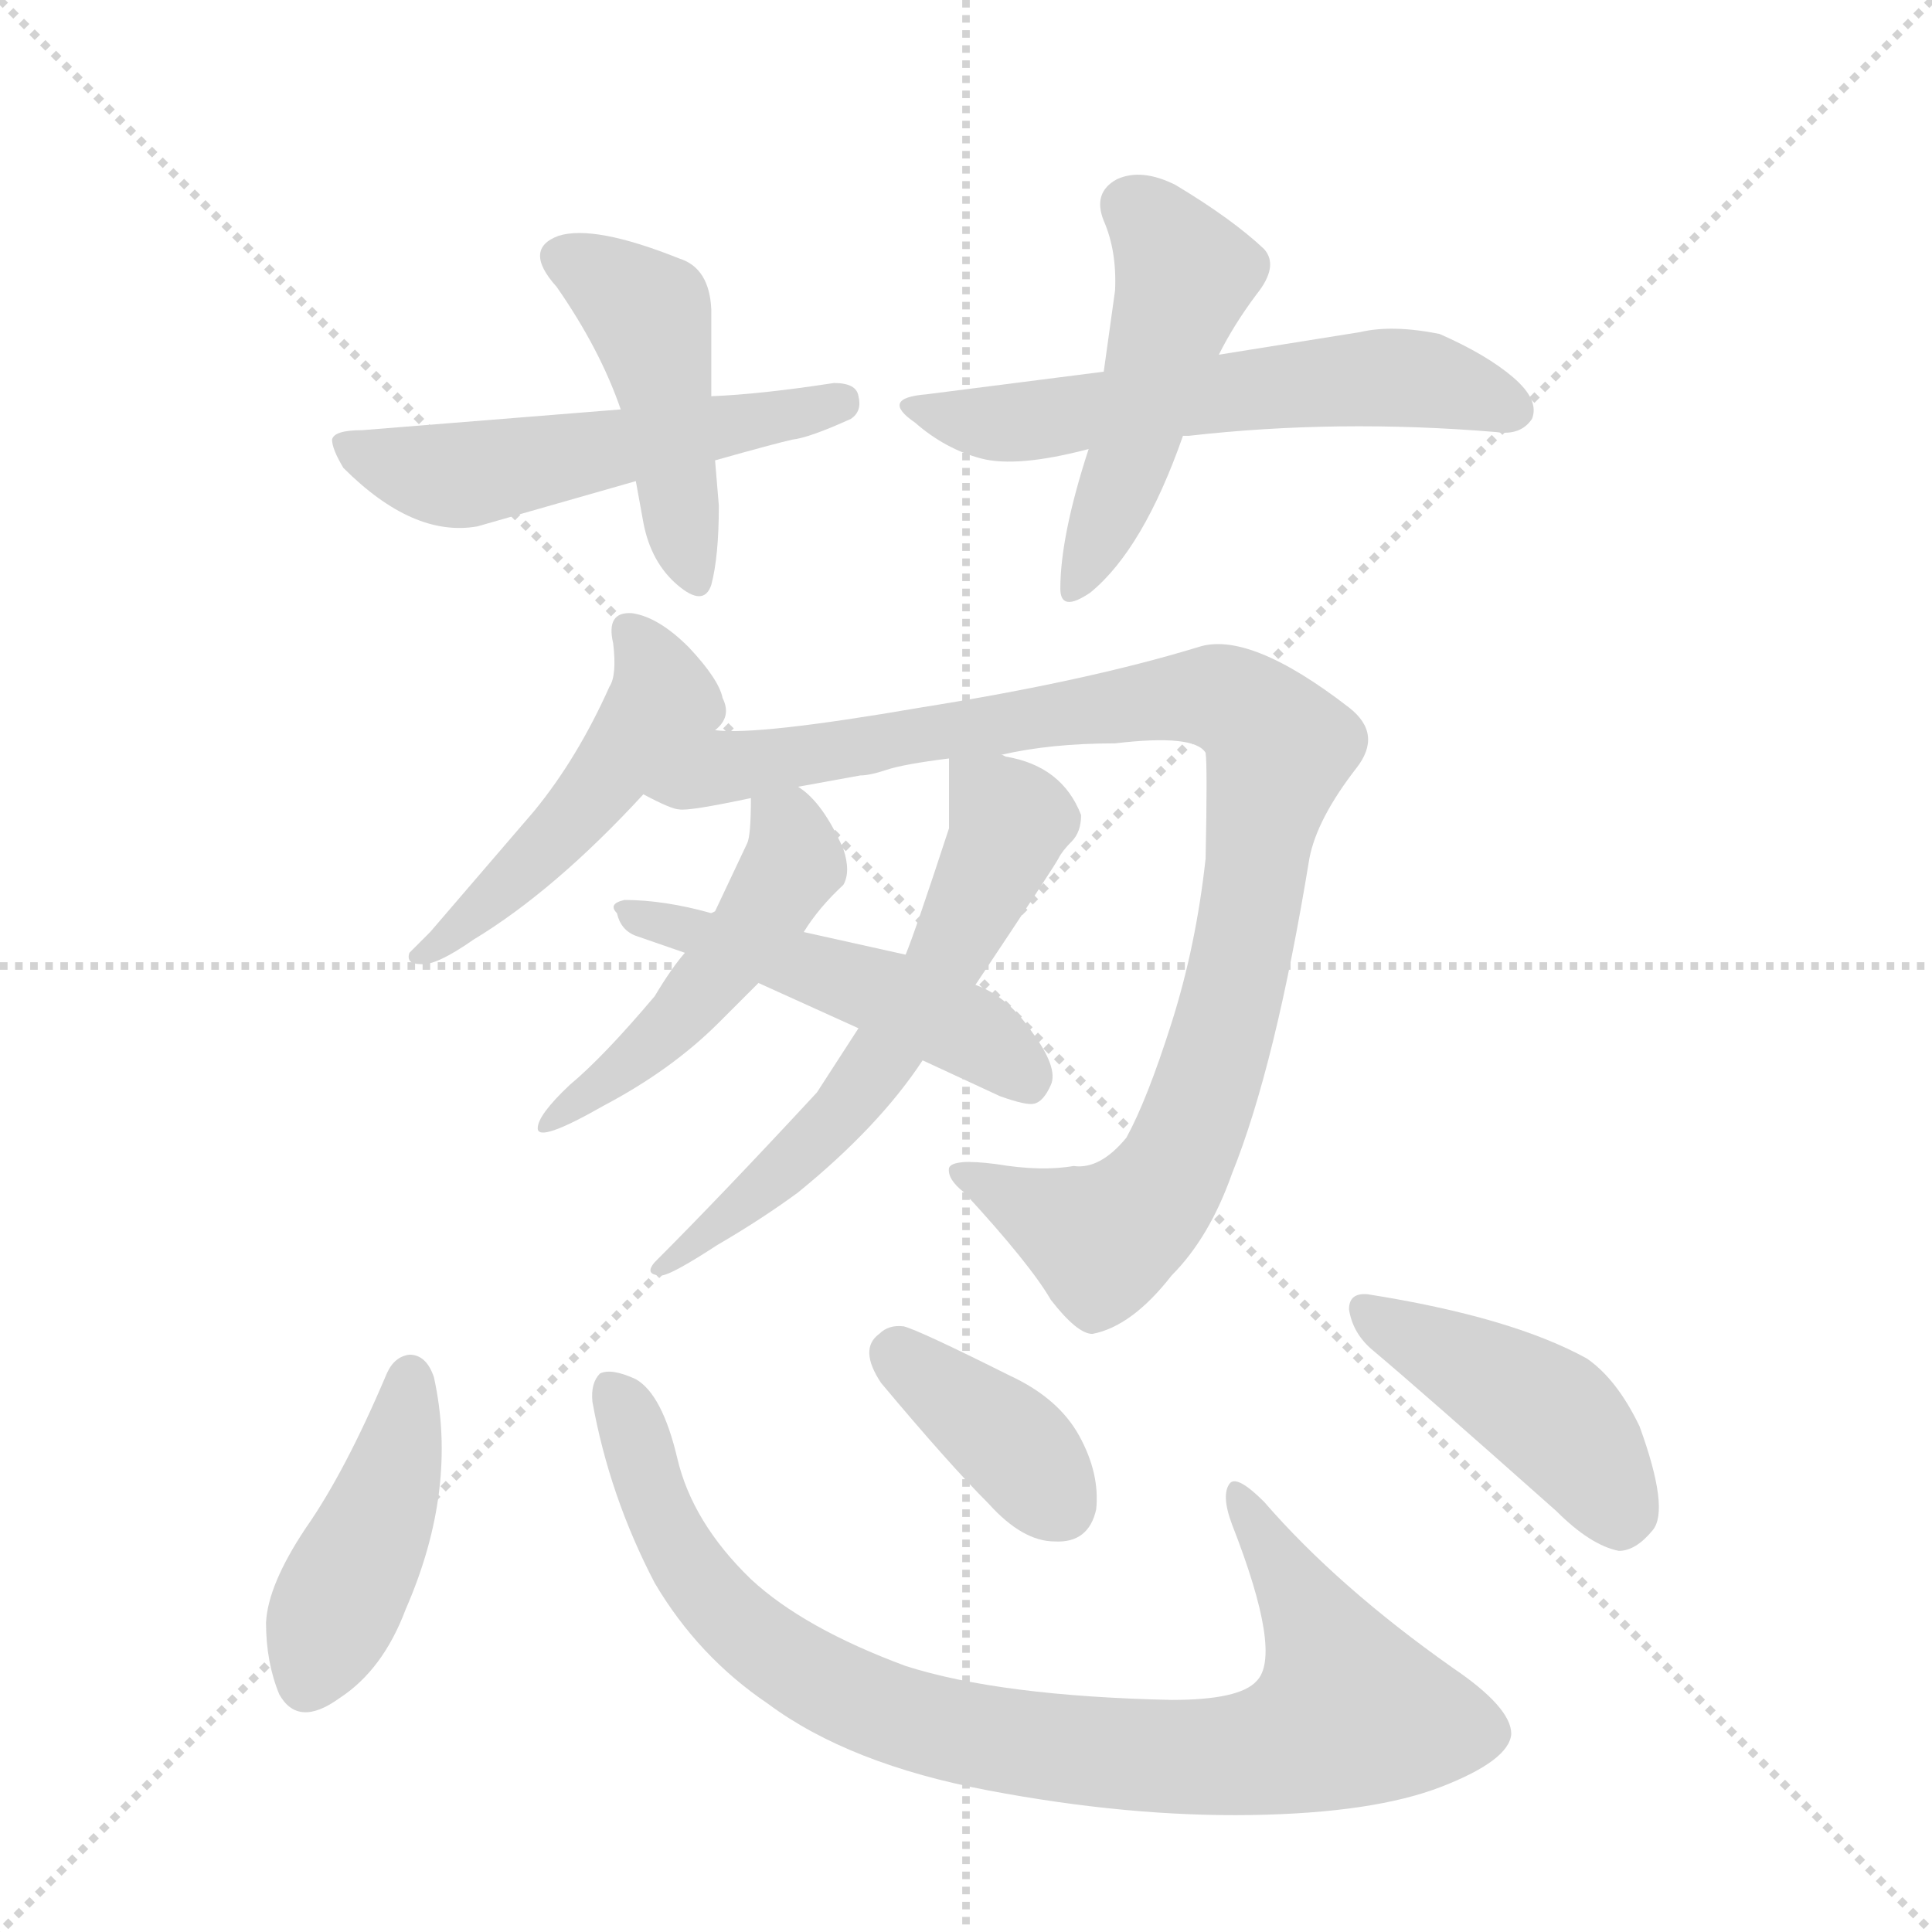 <svg version="1.1" viewBox="0 0 1024 1024" xmlns="http://www.w3.org/2000/svg">
  <g stroke="lightgray" stroke-dasharray="1,1" stroke-width="1" transform="scale(4, 4)">
    <line x1="0" y1="0" x2="256" y2="256"></line>
    <line x1="256" y1="0" x2="0" y2="256"></line>
    <line x1="128" y1="0" x2="128" y2="256"></line>
    <line x1="0" y1="128" x2="256" y2="128"></line>
  </g>
  <g transform="scale(1, -1) translate(0, -855)">
    <style type="text/css">
      
        @keyframes keyframes0 {
          from {
            stroke: blue;
            stroke-dashoffset: 527;
            stroke-width: 128;
          }
          63% {
            animation-timing-function: step-end;
            stroke: blue;
            stroke-dashoffset: 0;
            stroke-width: 128;
          }
          to {
            stroke: black;
            stroke-width: 1024;
          }
        }
        #make-me-a-hanzi-animation-0 {
          animation: keyframes0 0.679s both;
          animation-delay: 0s;
          animation-timing-function: linear;
        }
      
        @keyframes keyframes1 {
          from {
            stroke: blue;
            stroke-dashoffset: 450;
            stroke-width: 128;
          }
          59% {
            animation-timing-function: step-end;
            stroke: blue;
            stroke-dashoffset: 0;
            stroke-width: 128;
          }
          to {
            stroke: black;
            stroke-width: 1024;
          }
        }
        #make-me-a-hanzi-animation-1 {
          animation: keyframes1 0.616s both;
          animation-delay: 0.679s;
          animation-timing-function: linear;
        }
      
        @keyframes keyframes2 {
          from {
            stroke: blue;
            stroke-dashoffset: 578;
            stroke-width: 128;
          }
          65% {
            animation-timing-function: step-end;
            stroke: blue;
            stroke-dashoffset: 0;
            stroke-width: 128;
          }
          to {
            stroke: black;
            stroke-width: 1024;
          }
        }
        #make-me-a-hanzi-animation-2 {
          animation: keyframes2 0.72s both;
          animation-delay: 1.295s;
          animation-timing-function: linear;
        }
      
        @keyframes keyframes3 {
          from {
            stroke: blue;
            stroke-dashoffset: 480;
            stroke-width: 128;
          }
          61% {
            animation-timing-function: step-end;
            stroke: blue;
            stroke-dashoffset: 0;
            stroke-width: 128;
          }
          to {
            stroke: black;
            stroke-width: 1024;
          }
        }
        #make-me-a-hanzi-animation-3 {
          animation: keyframes3 0.641s both;
          animation-delay: 2.015s;
          animation-timing-function: linear;
        }
      
        @keyframes keyframes4 {
          from {
            stroke: blue;
            stroke-dashoffset: 479;
            stroke-width: 128;
          }
          61% {
            animation-timing-function: step-end;
            stroke: blue;
            stroke-dashoffset: 0;
            stroke-width: 128;
          }
          to {
            stroke: black;
            stroke-width: 1024;
          }
        }
        #make-me-a-hanzi-animation-4 {
          animation: keyframes4 0.64s both;
          animation-delay: 2.656s;
          animation-timing-function: linear;
        }
      
        @keyframes keyframes5 {
          from {
            stroke: blue;
            stroke-dashoffset: 965;
            stroke-width: 128;
          }
          76% {
            animation-timing-function: step-end;
            stroke: blue;
            stroke-dashoffset: 0;
            stroke-width: 128;
          }
          to {
            stroke: black;
            stroke-width: 1024;
          }
        }
        #make-me-a-hanzi-animation-5 {
          animation: keyframes5 1.035s both;
          animation-delay: 3.296s;
          animation-timing-function: linear;
        }
      
        @keyframes keyframes6 {
          from {
            stroke: blue;
            stroke-dashoffset: 482;
            stroke-width: 128;
          }
          61% {
            animation-timing-function: step-end;
            stroke: blue;
            stroke-dashoffset: 0;
            stroke-width: 128;
          }
          to {
            stroke: black;
            stroke-width: 1024;
          }
        }
        #make-me-a-hanzi-animation-6 {
          animation: keyframes6 0.642s both;
          animation-delay: 4.331s;
          animation-timing-function: linear;
        }
      
        @keyframes keyframes7 {
          from {
            stroke: blue;
            stroke-dashoffset: 596;
            stroke-width: 128;
          }
          66% {
            animation-timing-function: step-end;
            stroke: blue;
            stroke-dashoffset: 0;
            stroke-width: 128;
          }
          to {
            stroke: black;
            stroke-width: 1024;
          }
        }
        #make-me-a-hanzi-animation-7 {
          animation: keyframes7 0.735s both;
          animation-delay: 4.973s;
          animation-timing-function: linear;
        }
      
        @keyframes keyframes8 {
          from {
            stroke: blue;
            stroke-dashoffset: 485;
            stroke-width: 128;
          }
          61% {
            animation-timing-function: step-end;
            stroke: blue;
            stroke-dashoffset: 0;
            stroke-width: 128;
          }
          to {
            stroke: black;
            stroke-width: 1024;
          }
        }
        #make-me-a-hanzi-animation-8 {
          animation: keyframes8 0.645s both;
          animation-delay: 5.708s;
          animation-timing-function: linear;
        }
      
        @keyframes keyframes9 {
          from {
            stroke: blue;
            stroke-dashoffset: 428;
            stroke-width: 128;
          }
          58% {
            animation-timing-function: step-end;
            stroke: blue;
            stroke-dashoffset: 0;
            stroke-width: 128;
          }
          to {
            stroke: black;
            stroke-width: 1024;
          }
        }
        #make-me-a-hanzi-animation-9 {
          animation: keyframes9 0.598s both;
          animation-delay: 6.353s;
          animation-timing-function: linear;
        }
      
        @keyframes keyframes10 {
          from {
            stroke: blue;
            stroke-dashoffset: 874;
            stroke-width: 128;
          }
          74% {
            animation-timing-function: step-end;
            stroke: blue;
            stroke-dashoffset: 0;
            stroke-width: 128;
          }
          to {
            stroke: black;
            stroke-width: 1024;
          }
        }
        #make-me-a-hanzi-animation-10 {
          animation: keyframes10 0.961s both;
          animation-delay: 6.951s;
          animation-timing-function: linear;
        }
      
        @keyframes keyframes11 {
          from {
            stroke: blue;
            stroke-dashoffset: 373;
            stroke-width: 128;
          }
          55% {
            animation-timing-function: step-end;
            stroke: blue;
            stroke-dashoffset: 0;
            stroke-width: 128;
          }
          to {
            stroke: black;
            stroke-width: 1024;
          }
        }
        #make-me-a-hanzi-animation-11 {
          animation: keyframes11 0.554s both;
          animation-delay: 7.913s;
          animation-timing-function: linear;
        }
      
        @keyframes keyframes12 {
          from {
            stroke: blue;
            stroke-dashoffset: 433;
            stroke-width: 128;
          }
          58% {
            animation-timing-function: step-end;
            stroke: blue;
            stroke-dashoffset: 0;
            stroke-width: 128;
          }
          to {
            stroke: black;
            stroke-width: 1024;
          }
        }
        #make-me-a-hanzi-animation-12 {
          animation: keyframes12 0.602s both;
          animation-delay: 8.466s;
          animation-timing-function: linear;
        }
      
    </style>
    
      <path d="M 379 611 Q 411 620 420 622 Q 429 623 451 633 Q 457 637 455 645 Q 454 652 442 652 Q 403 646 377 645 L 329 638 L 192 627 Q 177 627 176 622 Q 176 617 182 607 Q 219 570 253 576 L 337 600 L 379 611 Z" fill="lightgray"></path>
    
      <path d="M 381 587 L 379 611 L 377 645 L 377 691 Q 376 713 360 718 Q 315 736 296 730 Q 277 723 295 703 Q 318 670 329 638 L 337 600 L 341 578 Q 345 557 359 545 Q 373 533 377 545 Q 381 560 381 587 Z" fill="lightgray"></path>
    
      <path d="M 585 658 L 491 646 Q 466 644 485 631 Q 501 617 520 612 Q 539 607 577 617 L 627 624 L 630 624 Q 709 633 793 626 Q 806 624 812 633 Q 816 643 802 655 Q 788 667 763 678 Q 738 683 721 679 L 646 667 L 585 658 Z" fill="lightgray"></path>
    
      <path d="M 623 757 Q 605 766 592 760 Q 579 753 585 738 Q 592 722 591 701 L 585 658 L 577 617 Q 562 571 562 543 Q 562 530 578 541 Q 606 564 627 624 L 646 667 Q 654 683 666 699 Q 678 714 670 723 Q 653 739 623 757 Z" fill="lightgray"></path>
    
      <path d="M 379 468 Q 388 475 383 485 Q 381 495 365 512 Q 349 528 335 530 Q 321 531 325 514 Q 327 497 323 491 Q 306 453 283 425 L 228 361 L 217 350 Q 215 344 223 344 Q 231 343 251 357 Q 294 383 341 434 L 379 468 Z" fill="lightgray"></path>
    
      <path d="M 694 400 Q 698 421 719 448 Q 733 466 715 480 Q 662 521 635 512 Q 576 494 488 480 Q 401 465 379 468 C 349 468 313 445 341 434 Q 356 426 360 426 Q 365 425 398 432 L 423 438 L 456 444 Q 461 444 470 447 Q 479 450 503 453 L 531 455 Q 557 461 591 461 Q 633 466 639 456 Q 640 449 639 400 Q 634 354 621 313 Q 608 272 597 252 Q 583 235 569 237 Q 552 234 528 238 Q 505 241 503 236 Q 502 230 511 223 Q 546 185 557 166 Q 571 148 579 148 Q 600 152 621 179 Q 641 199 653 233 Q 676 290 694 400 Z" fill="lightgray"></path>
    
      <path d="M 398 432 Q 398 412 396 408 L 379 372 L 377 371 C 359 347 379 370 363 350 Q 356 342 347 327 Q 320 295 302 280 Q 285 264 285 257 Q 285 249 320 269 Q 356 288 381 313 L 402 334 L 426 361 Q 434 374 447 386 Q 451 393 447 405 Q 436 430 423 438 C 399 457 398 457 398 432 Z" fill="lightgray"></path>
    
      <path d="M 455 310 L 433 276 Q 383 222 347 186 Q 341 179 351 179 Q 357 180 380 195 Q 404 209 423 223 Q 466 258 489 293 L 517 333 Q 559 396 561 400 Q 563 404 568 409 Q 573 414 573 423 Q 563 449 533 454 L 531 455 C 503 463 503 463 503 453 L 503 416 Q 485 361 480 349 L 455 310 Z" fill="lightgray"></path>
    
      <path d="M 377 371 Q 352 378 331 378 Q 322 376 327 371 Q 329 362 337 359 L 363 350 L 402 334 L 455 310 L 489 293 L 530 274 Q 544 269 548 270 Q 553 271 557 280 Q 561 289 547 308 Q 534 327 517 333 L 480 349 L 426 361 L 377 371 Z" fill="lightgray"></path>
    
      <path d="M 148 -43 Q 158 -61 180 -45 Q 203 -30 215 2 Q 243 66 230 125 Q 226 137 217 137 Q 209 136 205 127 Q 183 75 162 45 Q 142 15 141 -5 Q 141 -26 148 -43 Z" fill="lightgray"></path>
    
      <path d="M 347 16 Q 370 -23 407 -48 Q 450 -80 524 -94 Q 598 -108 663 -107 Q 728 -106 764 -92 Q 800 -78 801 -64 Q 801 -50 770 -29 Q 709 14 670 59 Q 656 73 652 69 Q 647 63 653 47 Q 680 -22 666 -36 Q 657 -46 621 -46 Q 530 -44 480 -28 Q 426 -8 398 18 Q 367 48 359 82 Q 351 116 337 124 Q 324 130 318 127 Q 313 122 314 112 Q 323 62 347 16 Z" fill="lightgray"></path>
    
      <path d="M 524 58 Q 542 38 559 38 Q 577 37 581 55 Q 583 74 572 94 Q 561 114 535 126 Q 487 150 479 152 Q 471 153 466 148 Q 455 140 467 122 Q 503 79 524 58 Z" fill="lightgray"></path>
    
      <path d="M 825 54 Q 843 36 858 33 Q 867 33 876 44 Q 885 55 869 99 Q 857 124 841 135 Q 801 157 725 169 Q 715 170 715 161 Q 717 148 728 139 Q 753 118 825 54 Z" fill="lightgray"></path>
    
    
      <clipPath id="make-me-a-hanzi-clip-0">
        <path d="M 379 611 Q 411 620 420 622 Q 429 623 451 633 Q 457 637 455 645 Q 454 652 442 652 Q 403 646 377 645 L 329 638 L 192 627 Q 177 627 176 622 Q 176 617 182 607 Q 219 570 253 576 L 337 600 L 379 611 Z"></path>
      </clipPath>
      <path clip-path="url(#make-me-a-hanzi-clip-0)" d="M 181 620 L 199 611 L 245 603 L 445 642" fill="none" id="make-me-a-hanzi-animation-0" stroke-dasharray="399 798" stroke-linecap="round"></path>
    
      <clipPath id="make-me-a-hanzi-clip-1">
        <path d="M 381 587 L 379 611 L 377 645 L 377 691 Q 376 713 360 718 Q 315 736 296 730 Q 277 723 295 703 Q 318 670 329 638 L 337 600 L 341 578 Q 345 557 359 545 Q 373 533 377 545 Q 381 560 381 587 Z"></path>
      </clipPath>
      <path clip-path="url(#make-me-a-hanzi-clip-1)" d="M 300 716 L 343 689 L 368 548" fill="none" id="make-me-a-hanzi-animation-1" stroke-dasharray="322 644" stroke-linecap="round"></path>
    
      <clipPath id="make-me-a-hanzi-clip-2">
        <path d="M 585 658 L 491 646 Q 466 644 485 631 Q 501 617 520 612 Q 539 607 577 617 L 627 624 L 630 624 Q 709 633 793 626 Q 806 624 812 633 Q 816 643 802 655 Q 788 667 763 678 Q 738 683 721 679 L 646 667 L 585 658 Z"></path>
      </clipPath>
      <path clip-path="url(#make-me-a-hanzi-clip-2)" d="M 485 640 L 537 631 L 751 655 L 802 638" fill="none" id="make-me-a-hanzi-animation-2" stroke-dasharray="450 900" stroke-linecap="round"></path>
    
      <clipPath id="make-me-a-hanzi-clip-3">
        <path d="M 623 757 Q 605 766 592 760 Q 579 753 585 738 Q 592 722 591 701 L 585 658 L 577 617 Q 562 571 562 543 Q 562 530 578 541 Q 606 564 627 624 L 646 667 Q 654 683 666 699 Q 678 714 670 723 Q 653 739 623 757 Z"></path>
      </clipPath>
      <path clip-path="url(#make-me-a-hanzi-clip-3)" d="M 598 746 L 616 730 L 627 708 L 598 609 L 570 543" fill="none" id="make-me-a-hanzi-animation-3" stroke-dasharray="352 704" stroke-linecap="round"></path>
    
      <clipPath id="make-me-a-hanzi-clip-4">
        <path d="M 379 468 Q 388 475 383 485 Q 381 495 365 512 Q 349 528 335 530 Q 321 531 325 514 Q 327 497 323 491 Q 306 453 283 425 L 228 361 L 217 350 Q 215 344 223 344 Q 231 343 251 357 Q 294 383 341 434 L 379 468 Z"></path>
      </clipPath>
      <path clip-path="url(#make-me-a-hanzi-clip-4)" d="M 333 520 L 347 501 L 347 476 L 290 406 L 239 357 L 226 353" fill="none" id="make-me-a-hanzi-animation-4" stroke-dasharray="351 702" stroke-linecap="round"></path>
    
      <clipPath id="make-me-a-hanzi-clip-5">
        <path d="M 694 400 Q 698 421 719 448 Q 733 466 715 480 Q 662 521 635 512 Q 576 494 488 480 Q 401 465 379 468 C 349 468 313 445 341 434 Q 356 426 360 426 Q 365 425 398 432 L 423 438 L 456 444 Q 461 444 470 447 Q 479 450 503 453 L 531 455 Q 557 461 591 461 Q 633 466 639 456 Q 640 449 639 400 Q 634 354 621 313 Q 608 272 597 252 Q 583 235 569 237 Q 552 234 528 238 Q 505 241 503 236 Q 502 230 511 223 Q 546 185 557 166 Q 571 148 579 148 Q 600 152 621 179 Q 641 199 653 233 Q 676 290 694 400 Z"></path>
      </clipPath>
      <path clip-path="url(#make-me-a-hanzi-clip-5)" d="M 349 435 L 392 450 L 609 484 L 647 485 L 672 468 L 677 455 L 653 325 L 615 224 L 584 199 L 509 231" fill="none" id="make-me-a-hanzi-animation-5" stroke-dasharray="837 1674" stroke-linecap="round"></path>
    
      <clipPath id="make-me-a-hanzi-clip-6">
        <path d="M 398 432 Q 398 412 396 408 L 379 372 L 377 371 C 359 347 379 370 363 350 Q 356 342 347 327 Q 320 295 302 280 Q 285 264 285 257 Q 285 249 320 269 Q 356 288 381 313 L 402 334 L 426 361 Q 434 374 447 386 Q 451 393 447 405 Q 436 430 423 438 C 399 457 398 457 398 432 Z"></path>
      </clipPath>
      <path clip-path="url(#make-me-a-hanzi-clip-6)" d="M 407 424 L 419 413 L 421 398 L 398 362 L 354 311 L 308 269 L 300 270 L 290 260" fill="none" id="make-me-a-hanzi-animation-6" stroke-dasharray="354 708" stroke-linecap="round"></path>
    
      <clipPath id="make-me-a-hanzi-clip-7">
        <path d="M 455 310 L 433 276 Q 383 222 347 186 Q 341 179 351 179 Q 357 180 380 195 Q 404 209 423 223 Q 466 258 489 293 L 517 333 Q 559 396 561 400 Q 563 404 568 409 Q 573 414 573 423 Q 563 449 533 454 L 531 455 C 503 463 503 463 503 453 L 503 416 Q 485 361 480 349 L 455 310 Z"></path>
      </clipPath>
      <path clip-path="url(#make-me-a-hanzi-clip-7)" d="M 510 447 L 535 420 L 498 339 L 449 269 L 352 184" fill="none" id="make-me-a-hanzi-animation-7" stroke-dasharray="468 936" stroke-linecap="round"></path>
    
      <clipPath id="make-me-a-hanzi-clip-8">
        <path d="M 377 371 Q 352 378 331 378 Q 322 376 327 371 Q 329 362 337 359 L 363 350 L 402 334 L 455 310 L 489 293 L 530 274 Q 544 269 548 270 Q 553 271 557 280 Q 561 289 547 308 Q 534 327 517 333 L 480 349 L 426 361 L 377 371 Z"></path>
      </clipPath>
      <path clip-path="url(#make-me-a-hanzi-clip-8)" d="M 338 370 L 489 320 L 526 300 L 546 281" fill="none" id="make-me-a-hanzi-animation-8" stroke-dasharray="357 714" stroke-linecap="round"></path>
    
      <clipPath id="make-me-a-hanzi-clip-9">
        <path d="M 148 -43 Q 158 -61 180 -45 Q 203 -30 215 2 Q 243 66 230 125 Q 226 137 217 137 Q 209 136 205 127 Q 183 75 162 45 Q 142 15 141 -5 Q 141 -26 148 -43 Z"></path>
      </clipPath>
      <path clip-path="url(#make-me-a-hanzi-clip-9)" d="M 217 125 L 209 74 L 162 -37" fill="none" id="make-me-a-hanzi-animation-9" stroke-dasharray="300 600" stroke-linecap="round"></path>
    
      <clipPath id="make-me-a-hanzi-clip-10">
        <path d="M 347 16 Q 370 -23 407 -48 Q 450 -80 524 -94 Q 598 -108 663 -107 Q 728 -106 764 -92 Q 800 -78 801 -64 Q 801 -50 770 -29 Q 709 14 670 59 Q 656 73 652 69 Q 647 63 653 47 Q 680 -22 666 -36 Q 657 -46 621 -46 Q 530 -44 480 -28 Q 426 -8 398 18 Q 367 48 359 82 Q 351 116 337 124 Q 324 130 318 127 Q 313 122 314 112 Q 323 62 347 16 Z"></path>
      </clipPath>
      <path clip-path="url(#make-me-a-hanzi-clip-10)" d="M 323 118 L 335 101 L 354 43 L 394 -9 L 448 -43 L 521 -66 L 656 -75 L 687 -68 L 715 -52 L 697 -5 L 655 64" fill="none" id="make-me-a-hanzi-animation-10" stroke-dasharray="746 1492" stroke-linecap="round"></path>
    
      <clipPath id="make-me-a-hanzi-clip-11">
        <path d="M 524 58 Q 542 38 559 38 Q 577 37 581 55 Q 583 74 572 94 Q 561 114 535 126 Q 487 150 479 152 Q 471 153 466 148 Q 455 140 467 122 Q 503 79 524 58 Z"></path>
      </clipPath>
      <path clip-path="url(#make-me-a-hanzi-clip-11)" d="M 477 136 L 535 91 L 562 57" fill="none" id="make-me-a-hanzi-animation-11" stroke-dasharray="245 490" stroke-linecap="round"></path>
    
      <clipPath id="make-me-a-hanzi-clip-12">
        <path d="M 825 54 Q 843 36 858 33 Q 867 33 876 44 Q 885 55 869 99 Q 857 124 841 135 Q 801 157 725 169 Q 715 170 715 161 Q 717 148 728 139 Q 753 118 825 54 Z"></path>
      </clipPath>
      <path clip-path="url(#make-me-a-hanzi-clip-12)" d="M 726 158 L 823 104 L 844 80 L 858 49" fill="none" id="make-me-a-hanzi-animation-12" stroke-dasharray="305 610" stroke-linecap="round"></path>
    
  </g>
</svg>